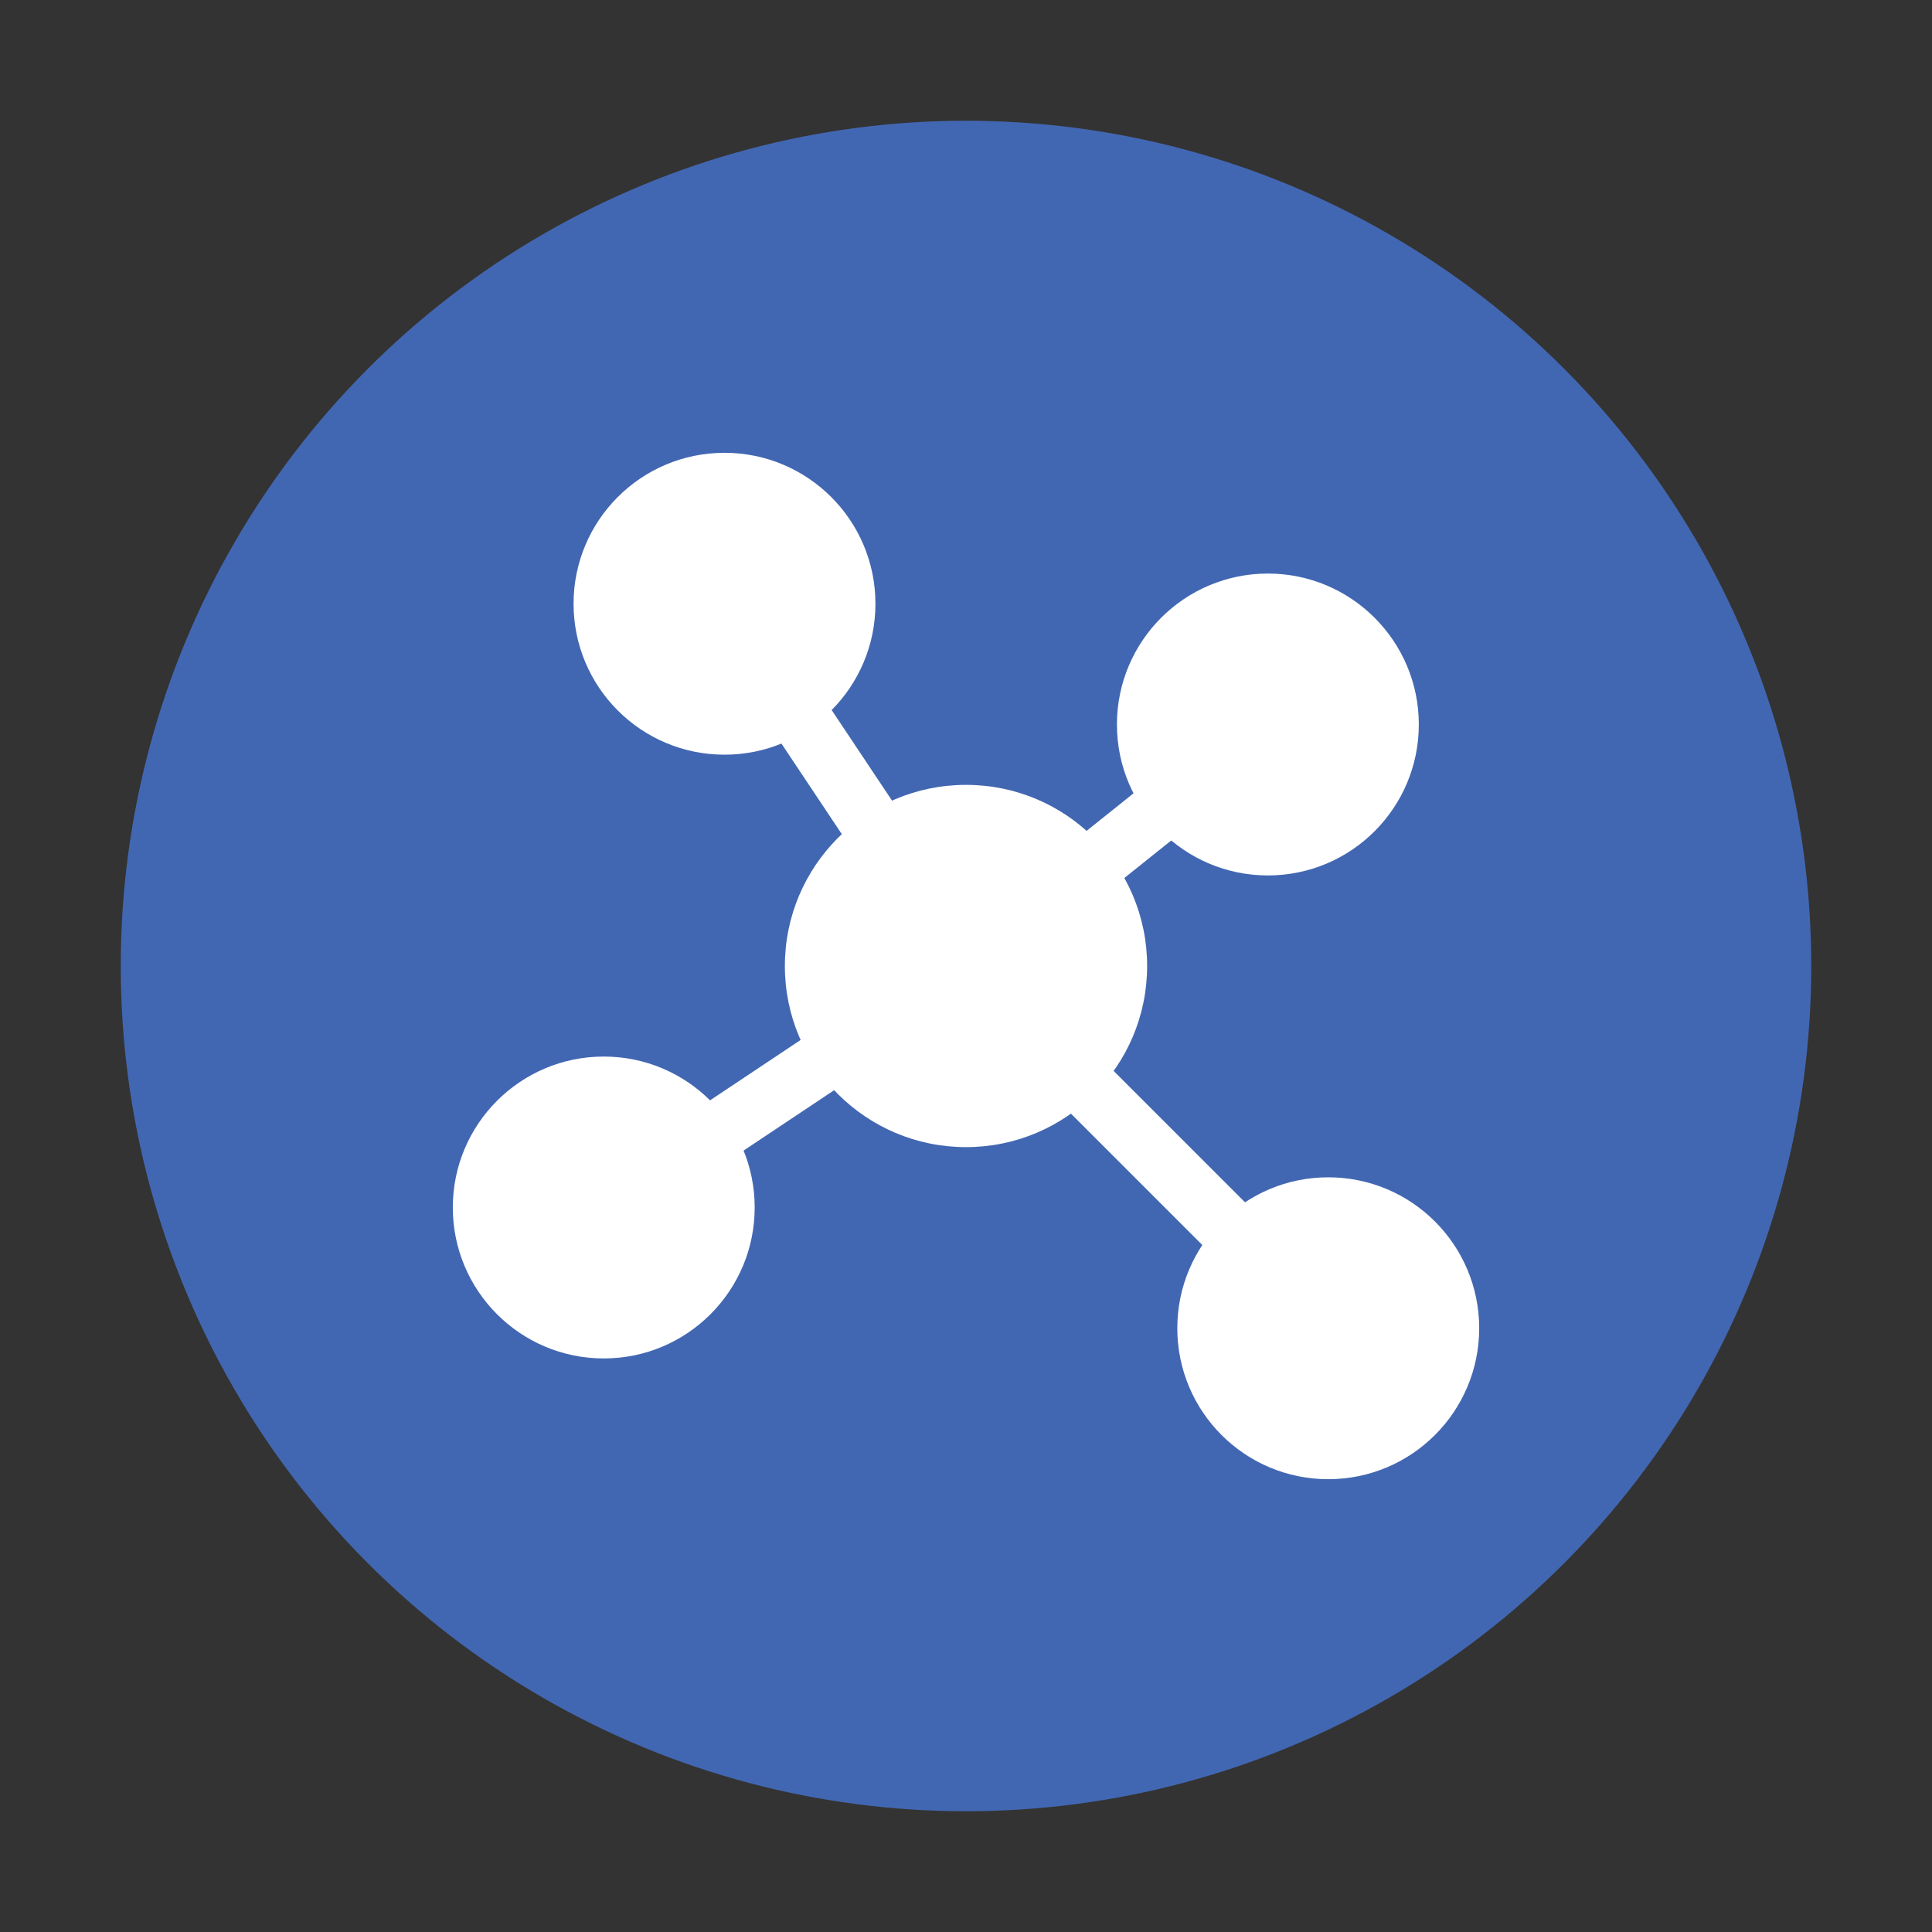 <svg xmlns="http://www.w3.org/2000/svg" viewBox="0 0 64 64">
  <rect x="0" y="0" width="64" height="64" fill="#333333" stroke="none"/>
  <!-- Background circle -->
  <circle cx="32" cy="32" r="28" fill="#4267B2"/>
  
  <!-- Network nodes and connections -->
  <circle cx="24" cy="20" r="5" fill="white"/>
  <circle cx="42" cy="24" r="5" fill="white"/>
  <circle cx="20" cy="40" r="5" fill="white"/>
  <circle cx="44" cy="44" r="5" fill="white"/>
  <circle cx="32" cy="32" r="6" fill="white"/>
  
  <!-- Connection lines -->
  <line x1="24" y1="20" x2="32" y2="32" stroke="white" stroke-width="2"/>
  <line x1="42" y1="24" x2="32" y2="32" stroke="white" stroke-width="2"/>
  <line x1="20" y1="40" x2="32" y2="32" stroke="white" stroke-width="2"/>
  <line x1="44" y1="44" x2="32" y2="32" stroke="white" stroke-width="2"/>
</svg>
